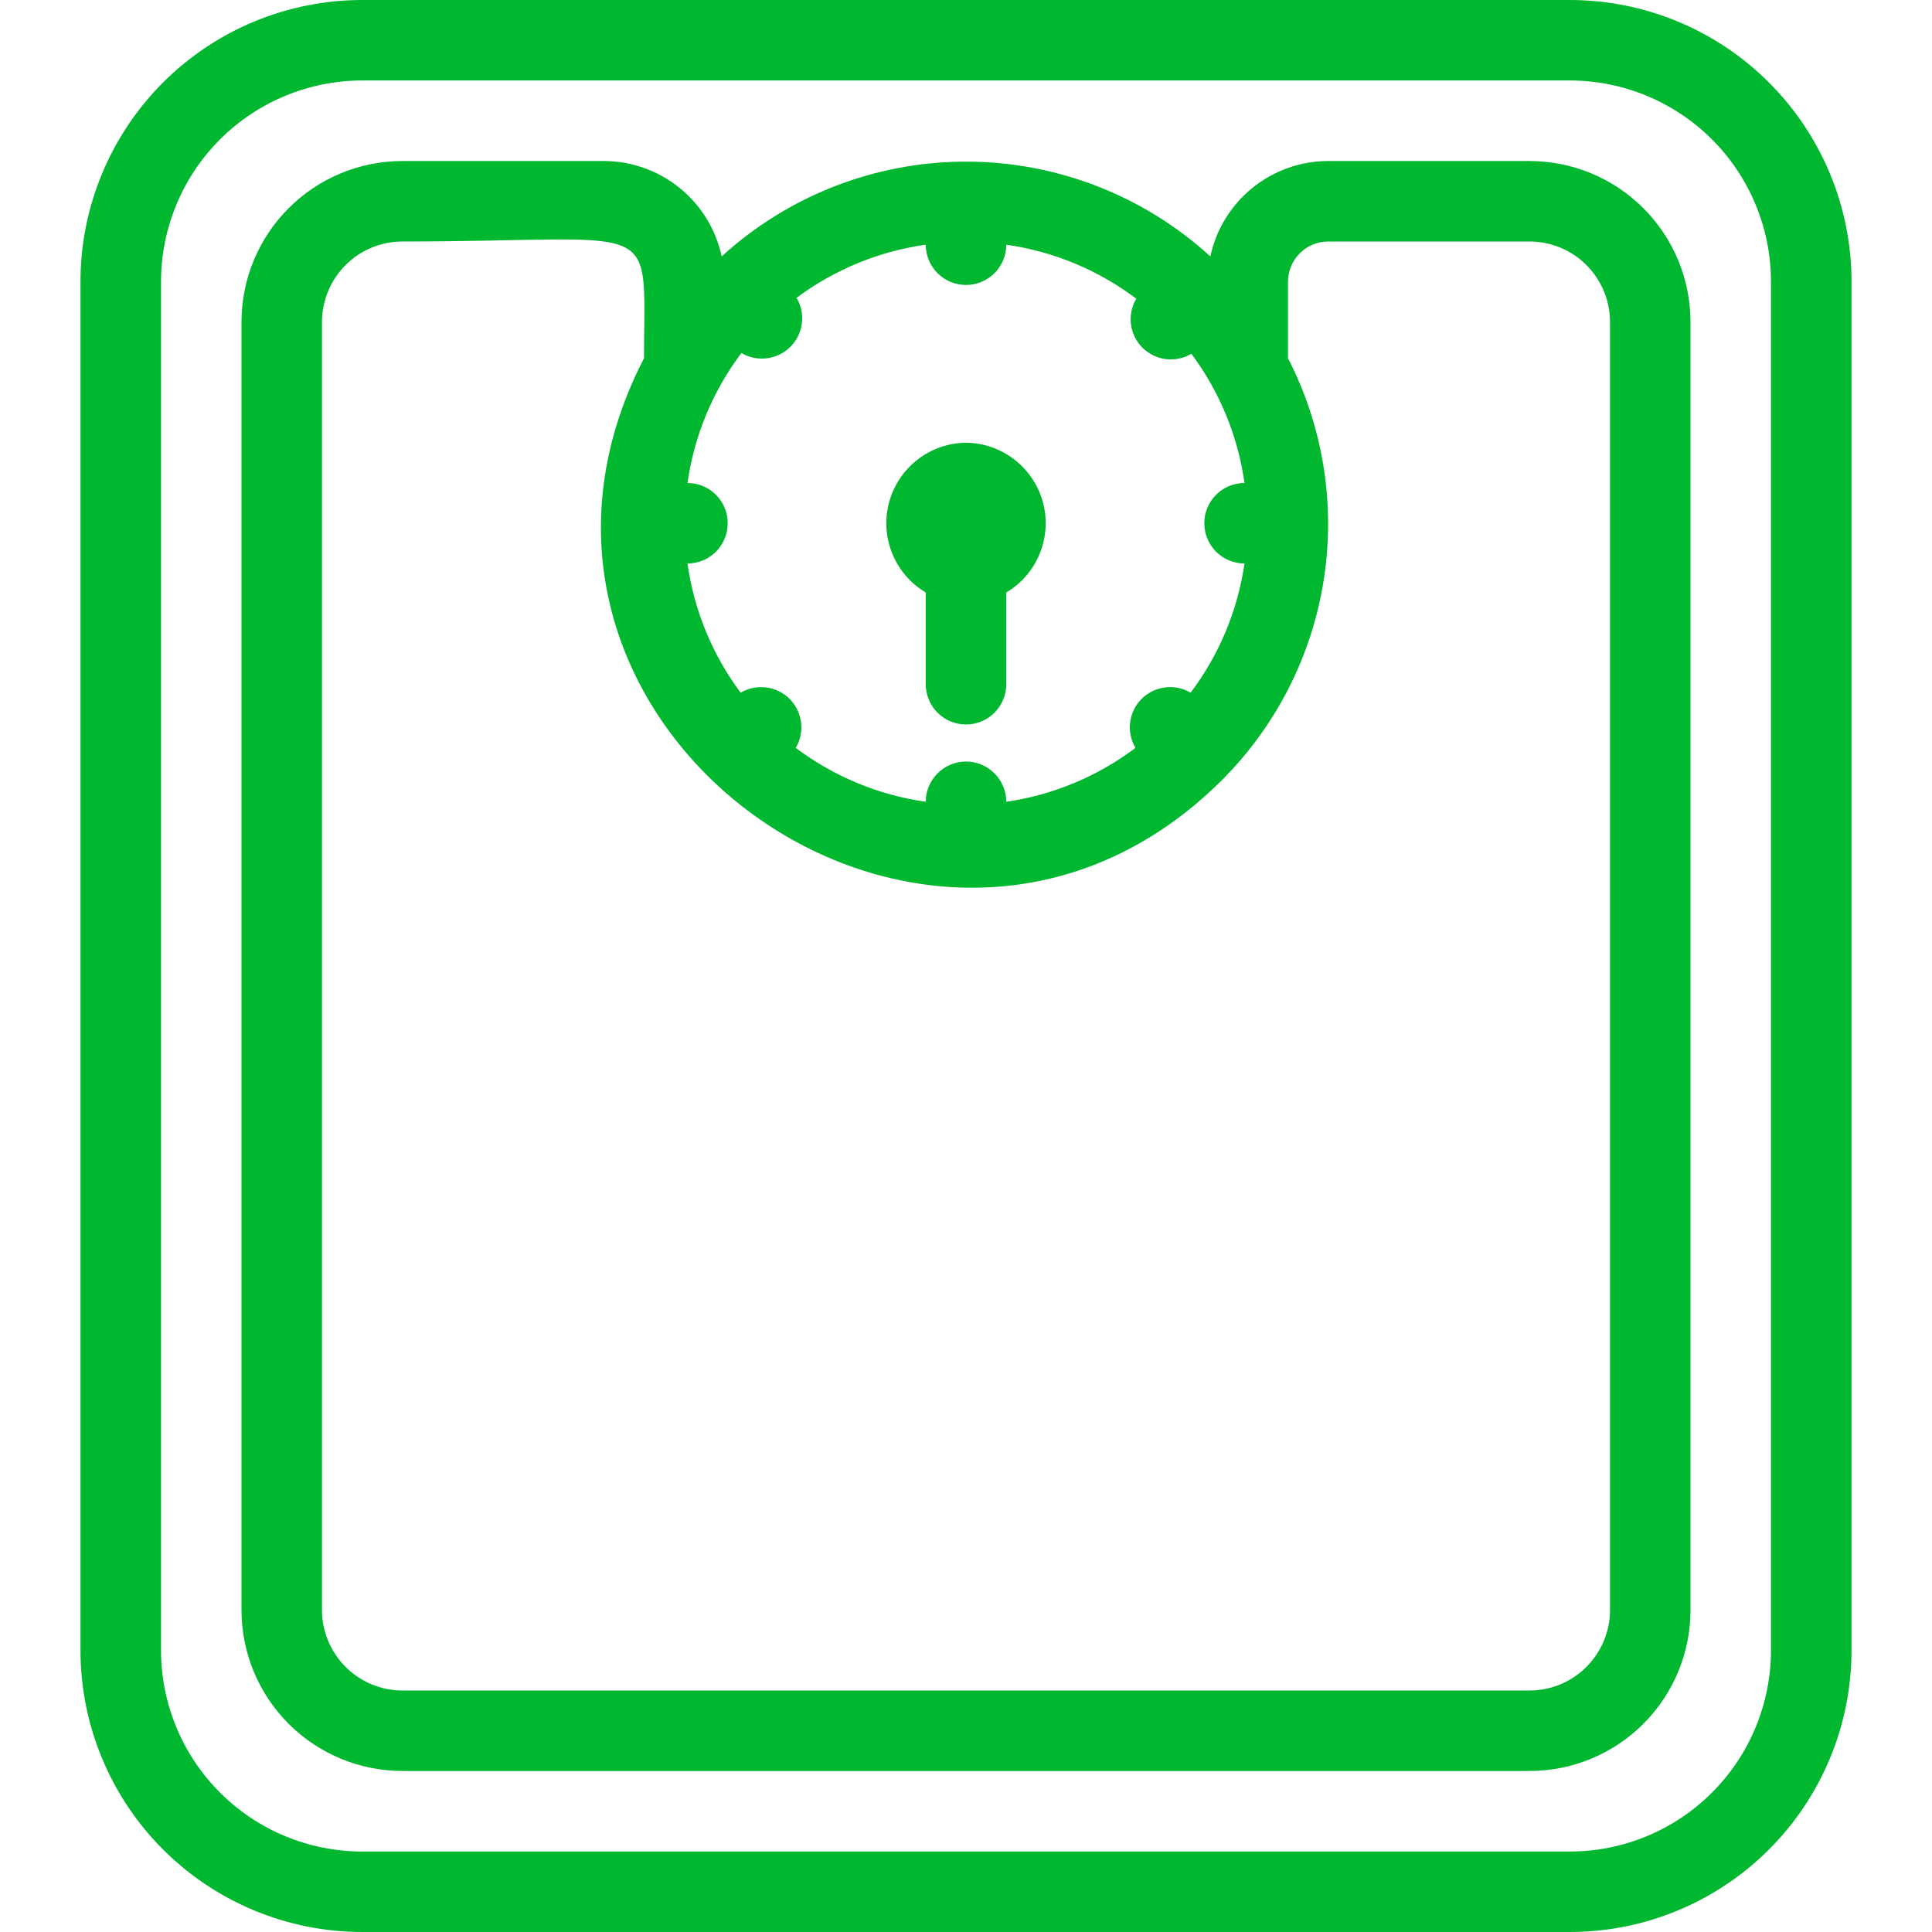 <svg width="32" height="32" viewBox="0 0 32 32" fill="none" xmlns="http://www.w3.org/2000/svg">
<path d="M26 0H6C4.762 0 3.575 0.492 2.7 1.367C1.825 2.242 1.333 3.429 1.333 4.667V27.333C1.333 28.571 1.825 29.758 2.7 30.633C3.575 31.508 4.762 32 6 32H26C27.238 32 28.425 31.508 29.3 30.633C30.175 29.758 30.667 28.571 30.667 27.333V4.667C30.667 3.429 30.175 2.242 29.3 1.367C28.425 0.492 27.238 0 26 0ZM29.333 27.333C29.333 28.217 28.982 29.065 28.357 29.69C27.732 30.316 26.884 30.667 26 30.667H6C5.116 30.667 4.268 30.316 3.643 29.69C3.018 29.065 2.667 28.217 2.667 27.333V4.667C2.667 3.783 3.018 2.935 3.643 2.31C4.268 1.685 5.116 1.333 6 1.333H26C26.884 1.333 27.732 1.685 28.357 2.31C28.982 2.935 29.333 3.783 29.333 4.667V27.333Z" fill="#00B730"/>
<path d="M25.333 2.667H22C21.543 2.667 21.1 2.824 20.744 3.112C20.389 3.399 20.143 3.8 20.047 4.247C18.941 3.237 17.498 2.677 16 2.677C14.502 2.677 13.059 3.237 11.953 4.247C11.857 3.8 11.611 3.399 11.256 3.112C10.9 2.824 10.457 2.667 10 2.667H6.667C5.959 2.667 5.281 2.948 4.781 3.448C4.281 3.948 4 4.626 4 5.333V26.667C4 27.374 4.281 28.052 4.781 28.552C5.281 29.052 5.959 29.333 6.667 29.333H25.333C26.041 29.333 26.719 29.052 27.219 28.552C27.719 28.052 28 27.374 28 26.667V5.333C28 4.626 27.719 3.948 27.219 3.448C26.719 2.948 26.041 2.667 25.333 2.667ZM19.72 11.473C19.593 11.398 19.444 11.367 19.297 11.386C19.15 11.404 19.014 11.471 18.909 11.575C18.804 11.68 18.737 11.817 18.719 11.964C18.7 12.11 18.731 12.259 18.807 12.387C18.18 12.86 17.444 13.167 16.667 13.28C16.667 13.103 16.596 12.934 16.471 12.809C16.346 12.684 16.177 12.613 16 12.613C15.823 12.613 15.654 12.684 15.529 12.809C15.404 12.934 15.333 13.103 15.333 13.28C14.552 13.169 13.811 12.862 13.18 12.387C13.255 12.259 13.286 12.11 13.268 11.964C13.249 11.817 13.182 11.68 13.078 11.575C12.973 11.471 12.837 11.404 12.69 11.386C12.543 11.367 12.394 11.398 12.267 11.473C11.798 10.845 11.496 10.109 11.387 9.333C11.563 9.333 11.733 9.263 11.858 9.138C11.983 9.013 12.053 8.843 12.053 8.667C12.053 8.49 11.983 8.32 11.858 8.195C11.733 8.07 11.563 8 11.387 8C11.498 7.218 11.805 6.477 12.28 5.847C12.407 5.922 12.556 5.953 12.703 5.934C12.85 5.916 12.986 5.849 13.091 5.744C13.196 5.64 13.263 5.503 13.281 5.356C13.3 5.21 13.269 5.061 13.193 4.933C13.822 4.465 14.557 4.162 15.333 4.053C15.333 4.23 15.404 4.4 15.529 4.525C15.654 4.65 15.823 4.72 16 4.72C16.177 4.72 16.346 4.65 16.471 4.525C16.596 4.4 16.667 4.23 16.667 4.053C17.448 4.164 18.189 4.471 18.82 4.947C18.745 5.074 18.714 5.223 18.732 5.37C18.751 5.517 18.817 5.653 18.922 5.758C19.027 5.862 19.163 5.929 19.31 5.948C19.457 5.966 19.606 5.935 19.733 5.86C20.202 6.488 20.504 7.224 20.613 8C20.436 8 20.267 8.07 20.142 8.195C20.017 8.32 19.947 8.49 19.947 8.667C19.947 8.843 20.017 9.013 20.142 9.138C20.267 9.263 20.436 9.333 20.613 9.333C20.5 10.11 20.193 10.847 19.72 11.473ZM26.667 26.667C26.667 27.02 26.526 27.359 26.276 27.609C26.026 27.86 25.687 28 25.333 28H6.667C6.313 28 5.974 27.86 5.724 27.609C5.474 27.359 5.333 27.02 5.333 26.667V5.333C5.333 4.98 5.474 4.641 5.724 4.39C5.974 4.14 6.313 4 6.667 4C11.007 4 10.667 3.547 10.667 5.933C7.533 12 15.447 17.713 20.247 12.913C21.143 12.014 21.731 10.854 21.926 9.6C22.121 8.346 21.914 7.062 21.333 5.933V4.667C21.333 4.49 21.404 4.32 21.529 4.195C21.654 4.07 21.823 4 22 4H25.333C25.687 4 26.026 4.14 26.276 4.39C26.526 4.641 26.667 4.98 26.667 5.333V26.667Z" fill="#00B730"/>
<path d="M16 7.333C15.709 7.336 15.427 7.434 15.197 7.613C14.967 7.791 14.802 8.039 14.726 8.32C14.65 8.602 14.669 8.9 14.779 9.169C14.888 9.439 15.083 9.665 15.333 9.813V11.333C15.333 11.51 15.404 11.68 15.529 11.805C15.654 11.93 15.823 12 16 12C16.177 12 16.346 11.93 16.471 11.805C16.596 11.68 16.667 11.51 16.667 11.333V9.813C16.917 9.665 17.112 9.439 17.221 9.169C17.331 8.9 17.35 8.602 17.274 8.32C17.198 8.039 17.033 7.791 16.803 7.613C16.573 7.434 16.291 7.336 16 7.333Z" fill="#00B730"/>
</svg>
